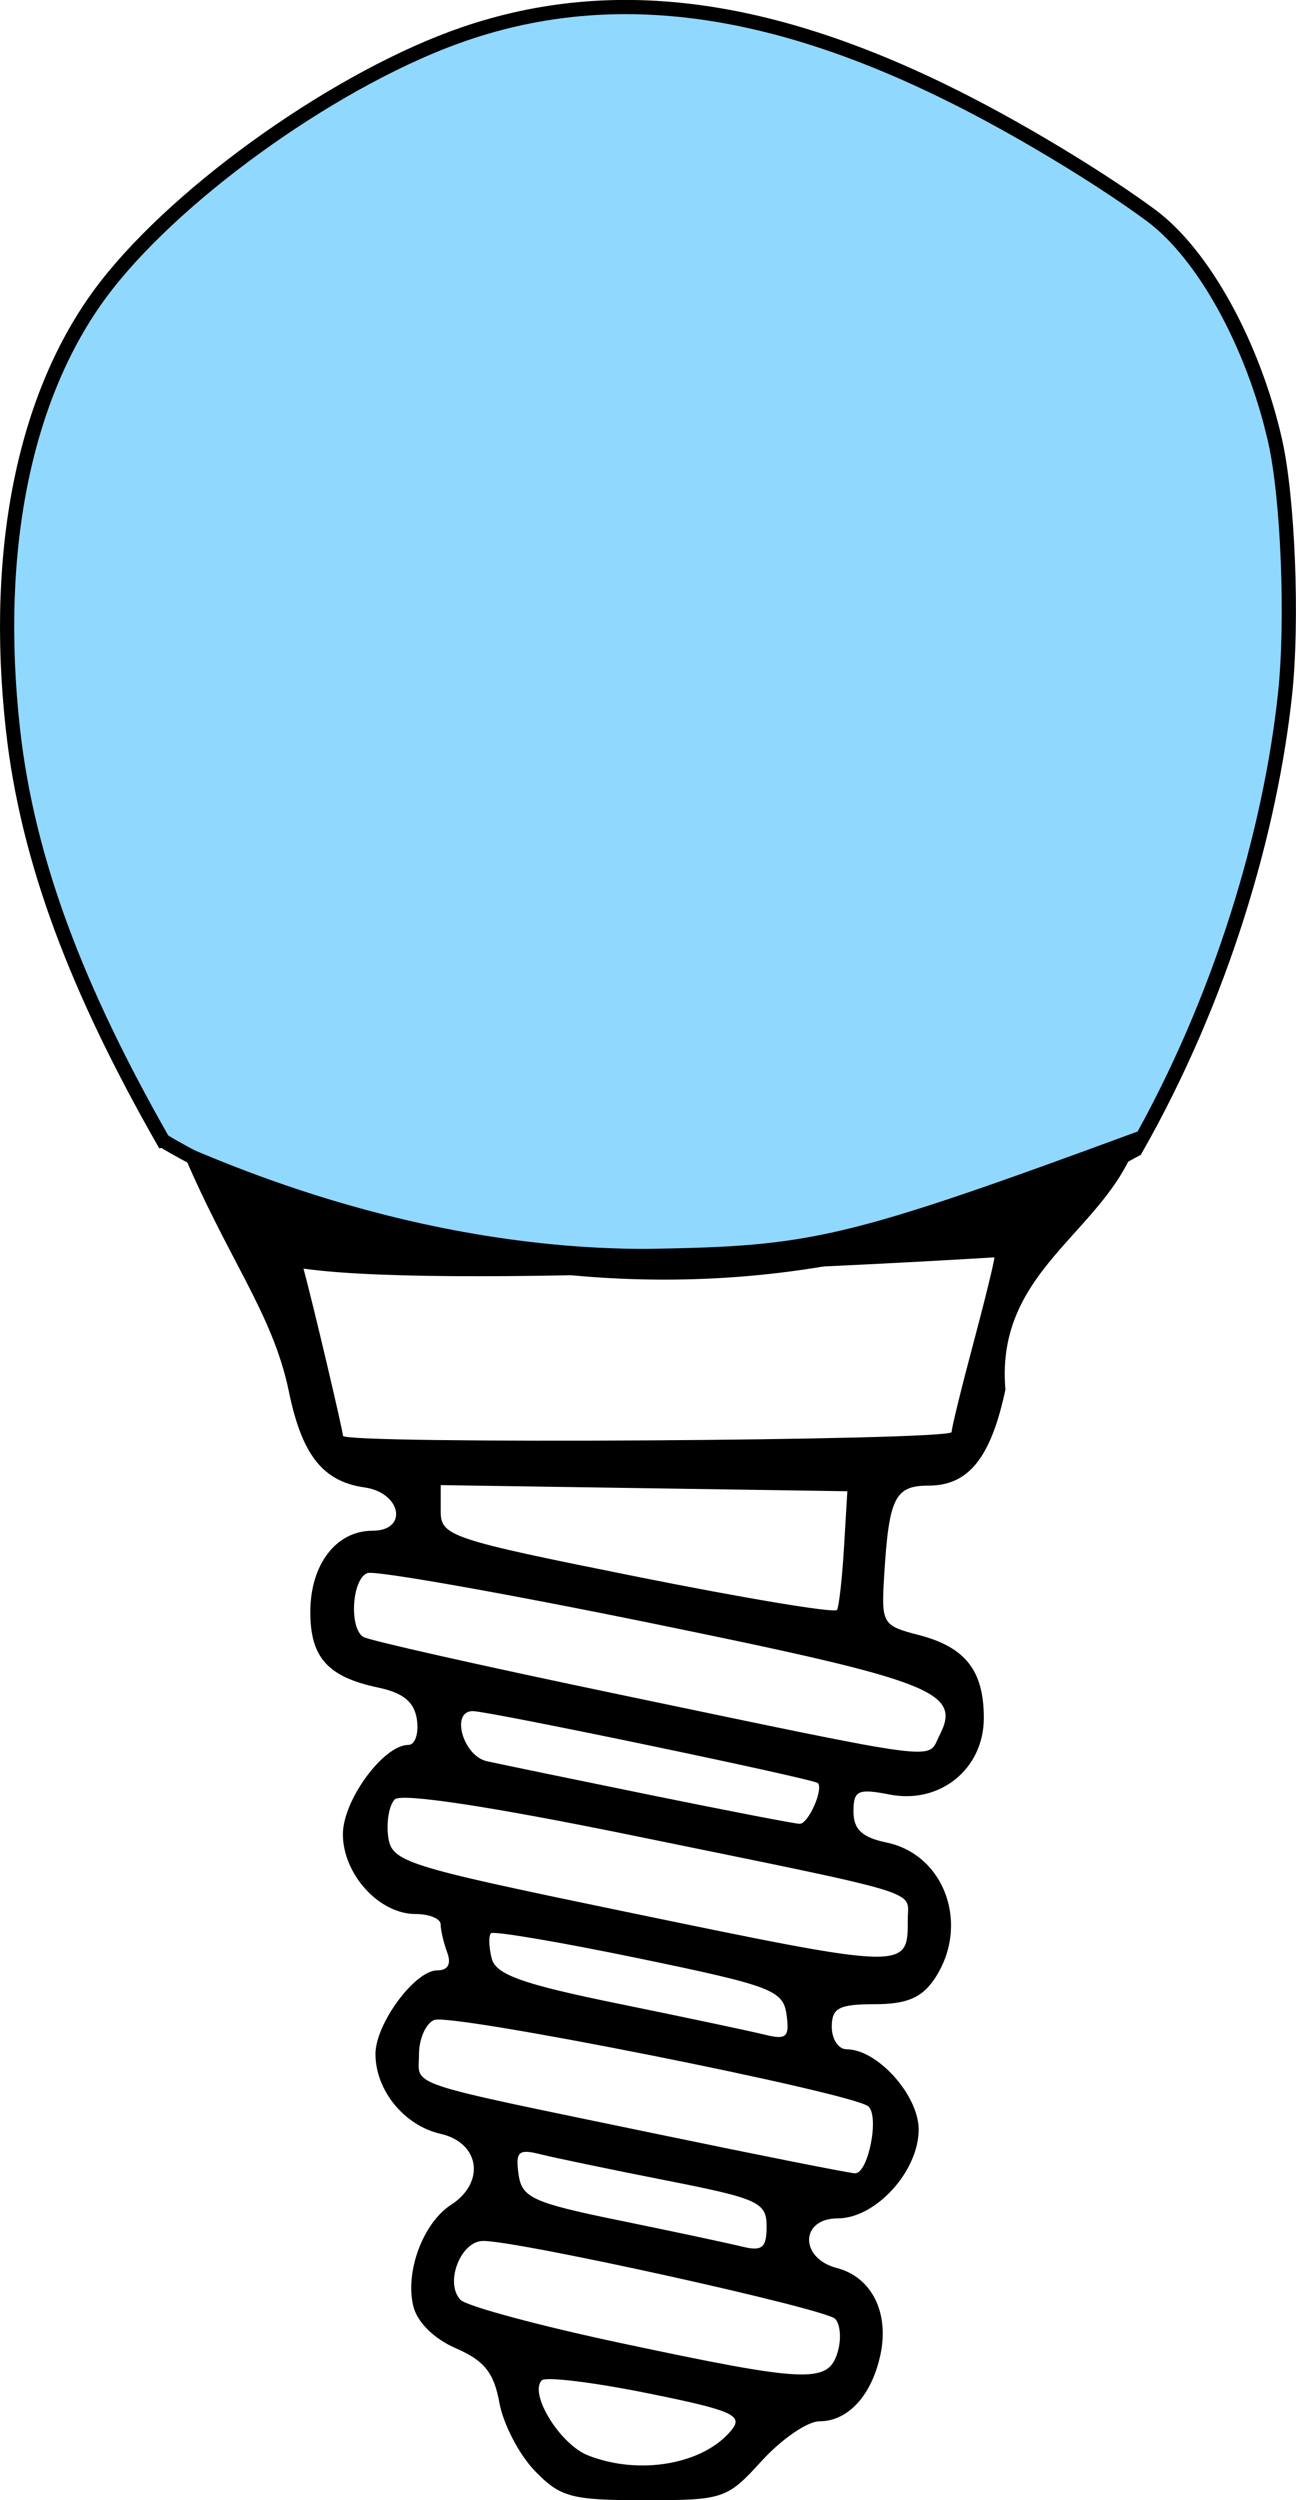 <?xml version="1.0" encoding="UTF-8" standalone="no"?>
<svg
   xmlns:dc="http://purl.org/dc/elements/1.1/"
   xmlns:cc="http://creativecommons.org/ns#"
   xmlns:rdf="http://www.w3.org/1999/02/22-rdf-syntax-ns#"
   xmlns:svg="http://www.w3.org/2000/svg"
   xmlns="http://www.w3.org/2000/svg"
   xmlns:sodipodi="http://sodipodi.sourceforge.net/DTD/sodipodi-0.dtd"
   xmlns:inkscape="http://www.inkscape.org/namespaces/inkscape"
   width="91.313mm"
   height="176.031mm"
   viewBox="0 0 91.313 176.031"
   version="1.1"
   id="svg5422"
   inkscape:version="1.0 (4035a4f, 2020-05-01)"
   sodipodi:docname="35,34_44,45.svg">
  <defs
     id="defs5416" />
  <sodipodi:namedview
     id="base"
     pagecolor="#ffffff"
     bordercolor="#666666"
     borderopacity="1.0"
     inkscape:pageopacity="0.0"
     inkscape:pageshadow="2"
     inkscape:zoom="0.87016275"
     inkscape:cx="24.249971"
     inkscape:cy="335.90179"
     inkscape:document-units="mm"
     inkscape:current-layer="layer1"
     inkscape:document-rotation="0"
     showgrid="false"
     fit-margin-top="0"
     fit-margin-left="0"
     fit-margin-right="0"
     fit-margin-bottom="0"
     inkscape:window-width="1248"
     inkscape:window-height="943"
     inkscape:window-x="0"
     inkscape:window-y="23"
     inkscape:window-maximized="0" />
  <g
     inkscape:label="Ebene 1"
     inkscape:groupmode="layer"
     id="layer1"
     transform="translate(-119.143,-76.212)">
    <path
       sodipodi:nodetypes="ccsccccscc"
       inkscape:export-ydpi="90"
       inkscape:export-xdpi="90"
       inkscape:connector-curvature="0"
       id="path4706-2"
       d="m 130.627,156.516 c -6.036,-10.589 -9.535,-19.66 -10.569,-28.928 -1.435,-12.856 0.886,-23.939 6.538,-31.221 5.35,-6.893 16.559,-14.781 25.235,-17.759 10.691,-3.669 22.173,-2.046 35.84,5.066 4.343,2.26 9.4,5.36 12.577,7.709 3.686,2.725 7.2,9.103 8.733,15.851 0.917,4.038 1.257,12.715 0.7,17.884 -1.028,9.533 -4.414,21.312 -10.522,32.029 -36.167,19.844 -68.531,-0.631 -68.531,-0.631 z"
       style="fill:#91d8ff;stroke:#000000;stroke-width:1;stroke-miterlimit:4;stroke-dasharray:none;stroke-opacity:1;fill-opacity:1"
       inkscape:export-filename="/Users/ingmarkappel/Desktop/tooth menu_lower_jaw.png" />
    <path
       sodipodi:nodetypes="csssssssscssssssscccccsssssssssssssssscssccssssssssssssccsssssscssscccsssccsscsssscssssscssssscccsssssccsss"
       inkscape:connector-curvature="0"
       id="path5207"
       d="m 172.822,249.465 c 1.39,-1.528 3.214,-2.778 4.054,-2.778 2.024,0 3.694,-1.827 4.304,-4.708 0.627,-2.959 -0.63,-5.449 -3.072,-6.084 -2.643,-0.688 -2.598,-3.495 0.057,-3.495 2.678,0 5.705,-3.319 5.705,-6.256 0,-2.415 -2.908,-5.65 -5.078,-5.65 -0.575,0 -1.045,-0.714 -1.045,-1.587 0,-1.319 0.51,-1.587 3.018,-1.587 2.251,0 3.321,-0.448 4.209,-1.764 2.534,-3.751 0.778,-8.759 -3.373,-9.62 -1.718,-0.356 -2.324,-0.924 -2.324,-2.178 0,-1.493 0.306,-1.636 2.56,-1.198 3.546,0.69 6.624,-1.813 6.624,-5.386 0,-3.341 -1.292,-4.992 -4.574,-5.844 -2.586,-0.671 -2.654,-0.79 -2.445,-4.217 0.333,-5.456 0.754,-6.304 3.125,-6.304 2.822,0 4.393,-1.961 5.415,-6.759 -0.759,-8.811 7.663,-11.241 9.486,-18.236 -20.971,7.723 -23.135,8.138 -34.786,8.328 -18.311,0 -32.859,-7.652 -32.859,-7.303 3.291,7.942 6.517,11.746 7.673,17.344 0.917,4.465 2.394,6.336 5.33,6.753 2.6,0.37 3.097,3.049 0.565,3.049 -2.565,0 -4.384,2.374 -4.384,5.72 0,3.208 1.228,4.574 4.788,5.324 1.782,0.376 2.552,1.02 2.727,2.28 0.135,0.966 -0.139,1.756 -0.609,1.756 -1.75,0 -4.611,3.898 -4.611,6.283 0,2.822 2.55,5.623 5.119,5.623 0.973,0 1.769,0.328 1.769,0.729 0,0.401 0.209,1.294 0.465,1.984 0.299,0.809 0.047,1.255 -0.71,1.255 -1.57,0 -4.347,3.758 -4.347,5.883 0,2.564 2.022,5.04 4.593,5.626 2.757,0.628 3.169,3.418 0.736,4.993 -1.973,1.278 -3.254,4.704 -2.666,7.132 0.274,1.134 1.46,2.306 3.014,2.979 1.99,0.862 2.671,1.716 3.053,3.827 0.27,1.495 1.391,3.65 2.491,4.791 1.8,1.866 2.572,2.073 7.736,2.073 5.565,0 5.812,-0.083 8.263,-2.778 z m -12.255,-0.381 c -1.968,-0.776 -4.163,-4.339 -3.253,-5.282 0.264,-0.274 3.597,0.131 7.408,0.898 5.963,1.201 6.797,1.56 5.985,2.574 -1.95,2.437 -6.494,3.248 -10.14,1.81 z m 2.388,-7.89 c -5.821,-1.237 -10.935,-2.615 -11.365,-3.061 -1.137,-1.18 0.006,-4.146 1.598,-4.146 2.527,0 24.112,4.774 24.797,5.485 0.374,0.388 0.45,1.455 0.169,2.372 -0.669,2.187 -2.149,2.123 -15.199,-0.651 z m -0.132,-8.641 c -6.163,-1.262 -6.915,-1.605 -7.146,-3.266 -0.221,-1.59 0,-1.791 1.531,-1.405 0.984,0.248 4.974,1.078 8.868,1.845 6.514,1.282 7.08,1.541 7.08,3.239 0,1.51 -0.313,1.768 -1.722,1.421 -0.947,-0.233 -4.822,-1.059 -8.61,-1.834 z m 2.617,-6.094 c -18.168,-3.77 -16.776,-3.305 -16.776,-5.607 0,-1.097 0.484,-2.187 1.075,-2.422 1.234,-0.491 29.578,5.152 30.593,6.091 0.779,0.72 -0.016,4.705 -0.939,4.705 -0.342,0 -6.621,-1.245 -13.953,-2.767 z m -2.744,-9.179 c -6.764,-1.38 -8.622,-2.044 -8.91,-3.187 -0.2,-0.794 -0.223,-1.589 -0.051,-1.767 0.172,-0.178 4.87,0.619 10.44,1.772 9.339,1.933 10.148,2.241 10.386,3.953 0.22,1.589 -4.2e-4,1.793 -1.531,1.415 -0.984,-0.243 -5.634,-1.227 -10.334,-2.186 z m 0.127,-6.553 c -15.238,-3.155 -16.086,-3.425 -16.329,-5.205 -0.141,-1.033 0.067,-2.212 0.461,-2.621 0.446,-0.462 6.766,0.494 16.711,2.529 20.958,4.288 19.438,3.827 19.438,5.892 0,3.63 0.141,3.634 -20.282,-0.594 z M 165.05,202.608 c -5.434,-1.107 -10.655,-2.185 -11.603,-2.396 -1.683,-0.375 -2.572,-3.528 -0.995,-3.528 1.126,0 24.032,4.775 24.315,5.068 0.414,0.43 -0.67,2.869 -1.275,2.869 -0.309,0 -5.007,-0.906 -10.442,-2.013 z m -2.9,-7.226 c -9.21,-1.922 -17.045,-3.686 -17.412,-3.921 -1.016,-0.651 -0.794,-4.084 0.29,-4.495 0.526,-0.2 9.567,1.396 20.091,3.547 19.869,4.06 21.801,4.815 20.211,7.896 -0.905,1.754 0.781,1.974 -23.18,-3.026 z m -11.955,-12.771 v -1.838 l 14.325,0.216 14.325,0.216 -0.236,3.962 c -0.13,2.179 -0.352,4.157 -0.493,4.395 -0.142,0.238 -6.482,-0.815 -14.09,-2.34 -13.179,-2.642 -13.832,-2.86 -13.832,-4.611 z m -6.888,-5.31 c 0,-0.365 -2.171,-9.552 -2.782,-11.771 11.124,1.564 48.681,-0.794 48.681,-0.794 -0.012,0.327 -0.691,3.095 -1.508,6.151 -0.817,3.056 -1.496,5.824 -1.508,6.151 -0.023,0.607 -42.882,0.869 -42.882,0.263 z"
       style="fill:#000000;stroke-width:0.961;stroke-miterlimit:4;stroke-dasharray:none" />
  </g>
</svg>

